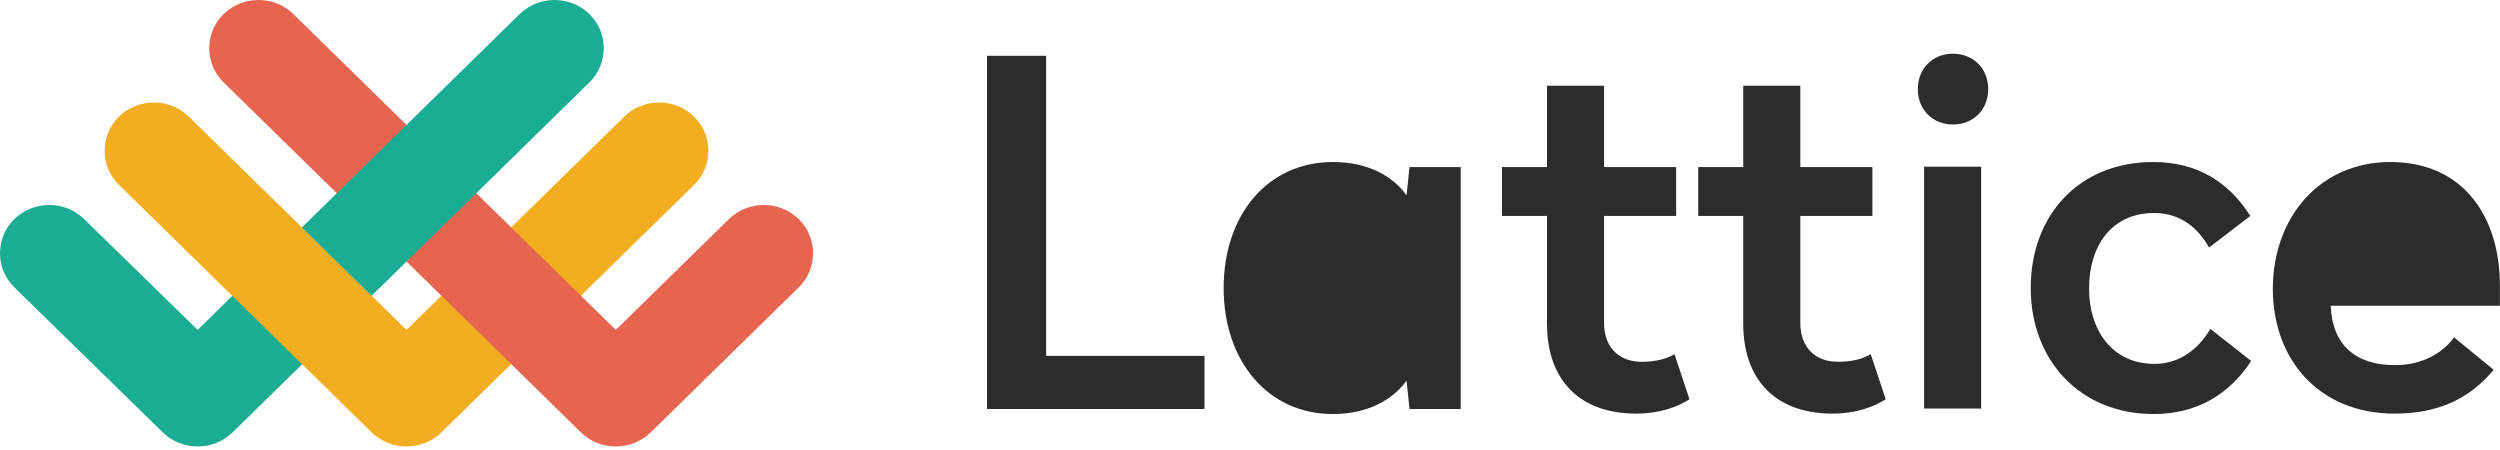 <svg width="150" height="27" viewBox="0 0 150 27" fill="none" xmlns="http://www.w3.org/2000/svg">
<path d="M11.861 19.794L5.047 13.144C3.898 12.019 2.01 12.019 0.861 13.144C-0.287 14.269 -0.287 16.119 0.861 17.244L9.768 25.944C10.916 27.069 12.805 27.069 13.954 25.944L22.324 17.744L18.113 13.644L11.861 19.794Z" fill="#1AAD94"/>
<path d="M37.458 6.994L24.392 19.794L11.325 6.994C10.177 5.869 8.288 5.869 7.14 6.994C5.991 8.119 5.991 9.969 7.14 11.094L22.299 25.944C23.448 27.069 25.336 27.069 26.484 25.944L41.644 11.094C42.792 9.969 42.792 8.119 41.644 6.994C40.495 5.869 38.607 5.869 37.458 6.994Z" fill="#F2AE20"/>
<path d="M47.922 17.244L39.04 25.944C37.892 27.069 36.003 27.069 34.855 25.944L13.418 4.944C12.269 3.819 12.269 1.969 13.418 0.844C14.566 -0.281 16.454 -0.281 17.603 0.844L36.948 19.794L43.736 13.144C44.885 12.019 46.773 12.019 47.922 13.144C49.07 14.269 49.07 16.119 47.922 17.244Z" fill="#E76450"/>
<path d="M35.365 0.844C34.217 -0.281 32.328 -0.281 31.18 0.844L18.113 13.644L22.299 17.744L35.365 4.944C36.514 3.819 36.514 1.969 35.365 0.844Z" fill="#1AAD94"/>
<path fillRule="evenodd" clipRule="evenodd" d="M117.169 3.222C115.969 3.222 115.069 4.107 115.069 5.346C115.069 6.585 115.969 7.47 117.169 7.47C118.394 7.47 119.294 6.585 119.294 5.346C119.294 4.107 118.394 3.222 117.169 3.222ZM59.219 3.348H62.769V21.353H72.269V24.539H59.219V3.348ZM84.394 11.718C83.594 10.606 82.144 9.721 79.969 9.721C76.069 9.721 73.419 12.881 73.419 17.282C73.419 21.656 76.069 24.842 79.969 24.842C82.144 24.842 83.594 23.932 84.394 22.845L84.569 24.539H87.644V10.024H84.569L84.394 11.718ZM80.719 12.78C78.494 12.78 76.894 14.55 76.894 17.282C76.894 20.012 78.494 21.783 80.719 21.783C82.419 21.783 83.444 20.872 84.219 19.633V14.955C83.444 13.691 82.419 12.78 80.719 12.78ZM92.819 5.144H96.244V10.024H100.569V12.957H96.244V19.38C96.244 20.847 97.144 21.707 98.494 21.707C99.419 21.707 100.044 21.504 100.469 21.252L101.369 23.957C100.644 24.413 99.594 24.817 98.169 24.817C94.894 24.817 92.819 22.921 92.819 19.406V12.957H90.119V10.024H92.819V5.144ZM108.019 5.144H104.594V10.024H101.894V12.957H104.594V19.406C104.594 22.921 106.669 24.817 109.944 24.817C111.369 24.817 112.419 24.413 113.144 23.957L112.244 21.252C111.819 21.504 111.194 21.707 110.269 21.707C108.919 21.707 108.019 20.847 108.019 19.38V12.957H112.344V10.024H108.019V5.144ZM115.444 9.999H118.869V24.514H115.444V9.999ZM121.844 17.282C121.844 12.881 124.769 9.721 129.194 9.721C131.819 9.721 133.719 10.909 135.019 12.957L132.544 14.854C131.894 13.691 130.844 12.78 129.244 12.78C126.694 12.78 125.344 14.753 125.344 17.307C125.344 19.835 126.744 21.833 129.269 21.833C130.819 21.833 131.944 20.898 132.619 19.734L135.069 21.656C133.769 23.654 131.819 24.842 129.219 24.842C124.819 24.842 121.844 21.631 121.844 17.282ZM143.419 9.721C147.844 9.721 149.994 13.059 149.994 17.13V18.343H139.844C139.919 20.645 141.294 21.909 143.694 21.909C145.369 21.909 146.594 21.15 147.244 20.24L149.619 22.187C148.194 23.907 146.319 24.817 143.669 24.817C139.219 24.817 136.369 21.656 136.369 17.307C136.394 12.907 139.294 9.721 143.419 9.721ZM139.869 15.84C139.969 13.842 141.344 12.477 143.369 12.477C145.419 12.477 146.569 13.868 146.644 15.84H139.869Z" fill="#2A2C2D"/>
</svg>
